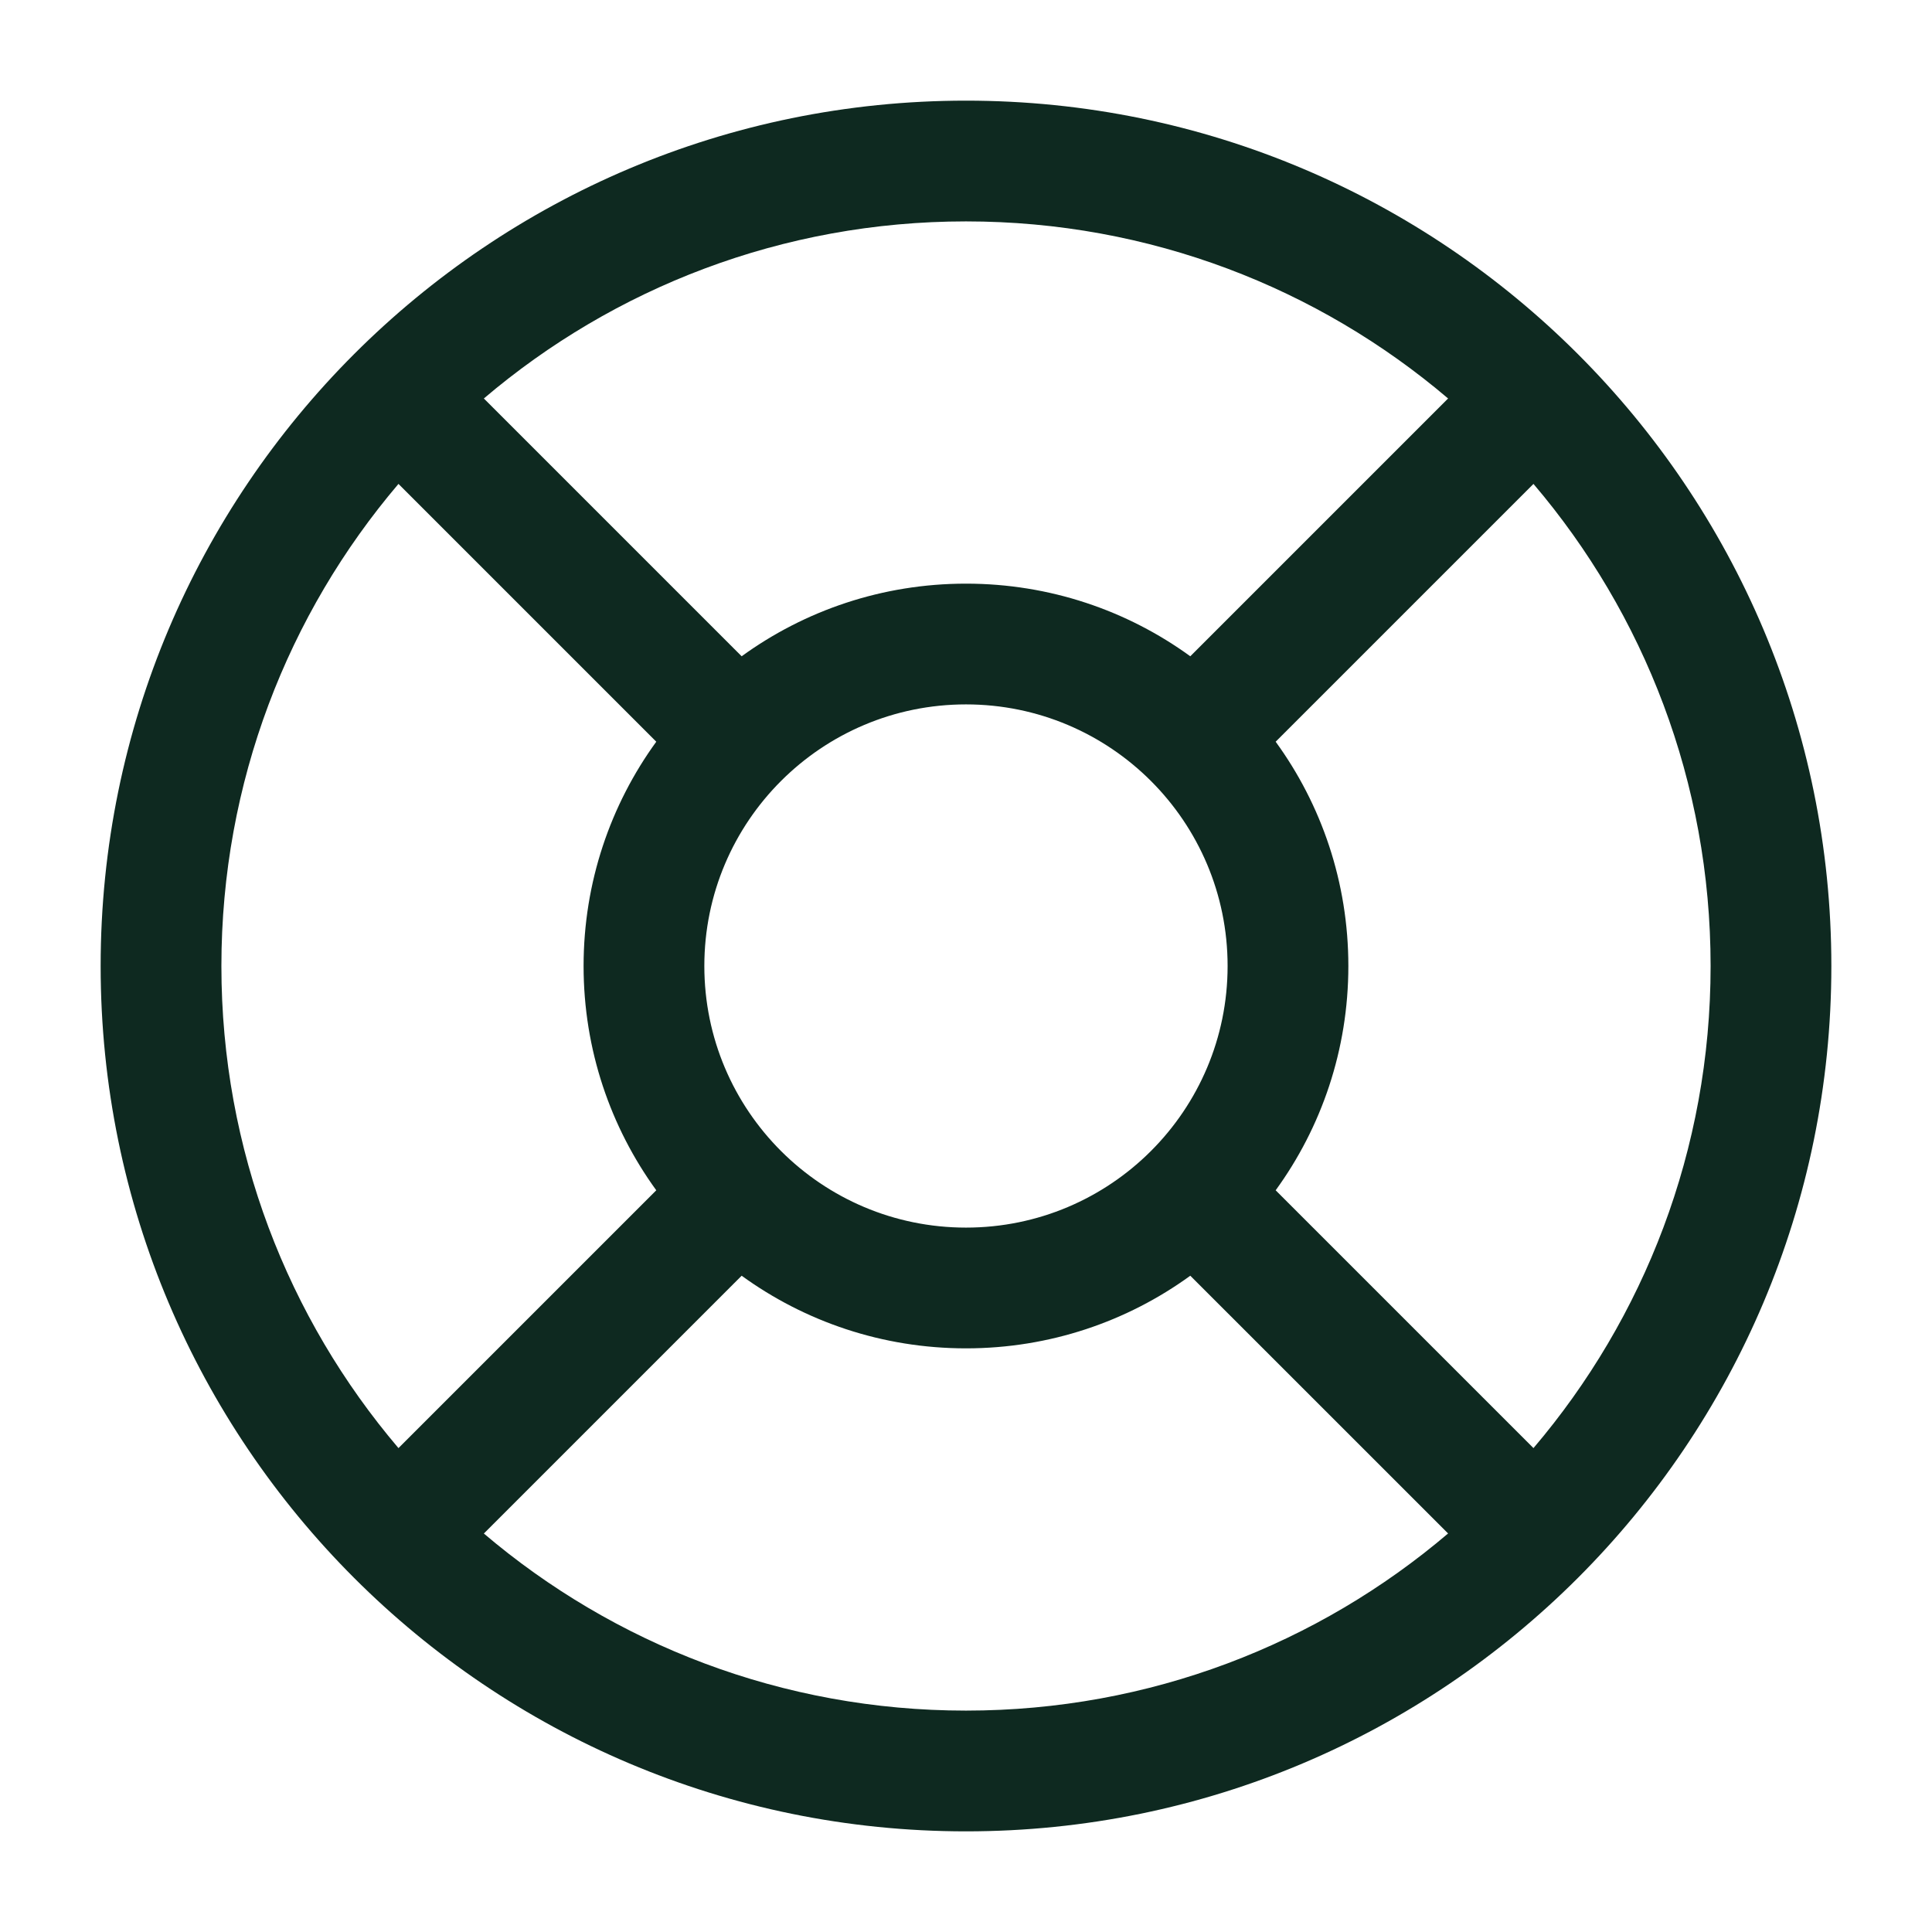 <svg width="32" height="32" viewBox="0 0 32 32" fill="none" xmlns="http://www.w3.org/2000/svg">
<path fill-rule="evenodd" clip-rule="evenodd" d="M16 1.667C8.084 1.667 1.667 8.084 1.667 16C1.667 23.916 8.084 30.333 16 30.333C23.916 30.333 30.333 23.916 30.333 16C30.333 8.084 23.916 1.667 16 1.667ZM3.667 16C3.667 12.954 4.771 10.166 6.6 8.015L10.87 12.285C10.113 13.328 9.666 14.612 9.666 16C9.666 17.388 10.113 18.672 10.87 19.715L6.6 23.985C4.771 21.834 3.667 19.046 3.667 16ZM12.284 10.87L8.014 6.6C10.166 4.771 12.954 3.667 16 3.667C19.046 3.667 21.834 4.771 23.985 6.6L19.715 10.87C18.672 10.113 17.388 9.667 16 9.667C14.612 9.667 13.328 10.113 12.284 10.87ZM8.014 25.4C10.166 27.229 12.954 28.333 16 28.333C19.046 28.333 21.834 27.229 23.985 25.399L19.715 21.13C18.672 21.887 17.388 22.333 16 22.333C14.612 22.333 13.328 21.887 12.284 21.13L8.014 25.4ZM21.129 19.715L25.399 23.985C27.229 21.834 28.333 19.046 28.333 16C28.333 12.954 27.229 10.166 25.399 8.015L21.129 12.285C21.887 13.328 22.333 14.612 22.333 16C22.333 17.388 21.887 18.672 21.129 19.715ZM11.666 16C11.666 13.607 13.607 11.667 16 11.667C18.393 11.667 20.333 13.607 20.333 16C20.333 18.393 18.393 20.333 16 20.333C13.607 20.333 11.666 18.393 11.666 16Z" fill="#0E2920"/>
</svg>
